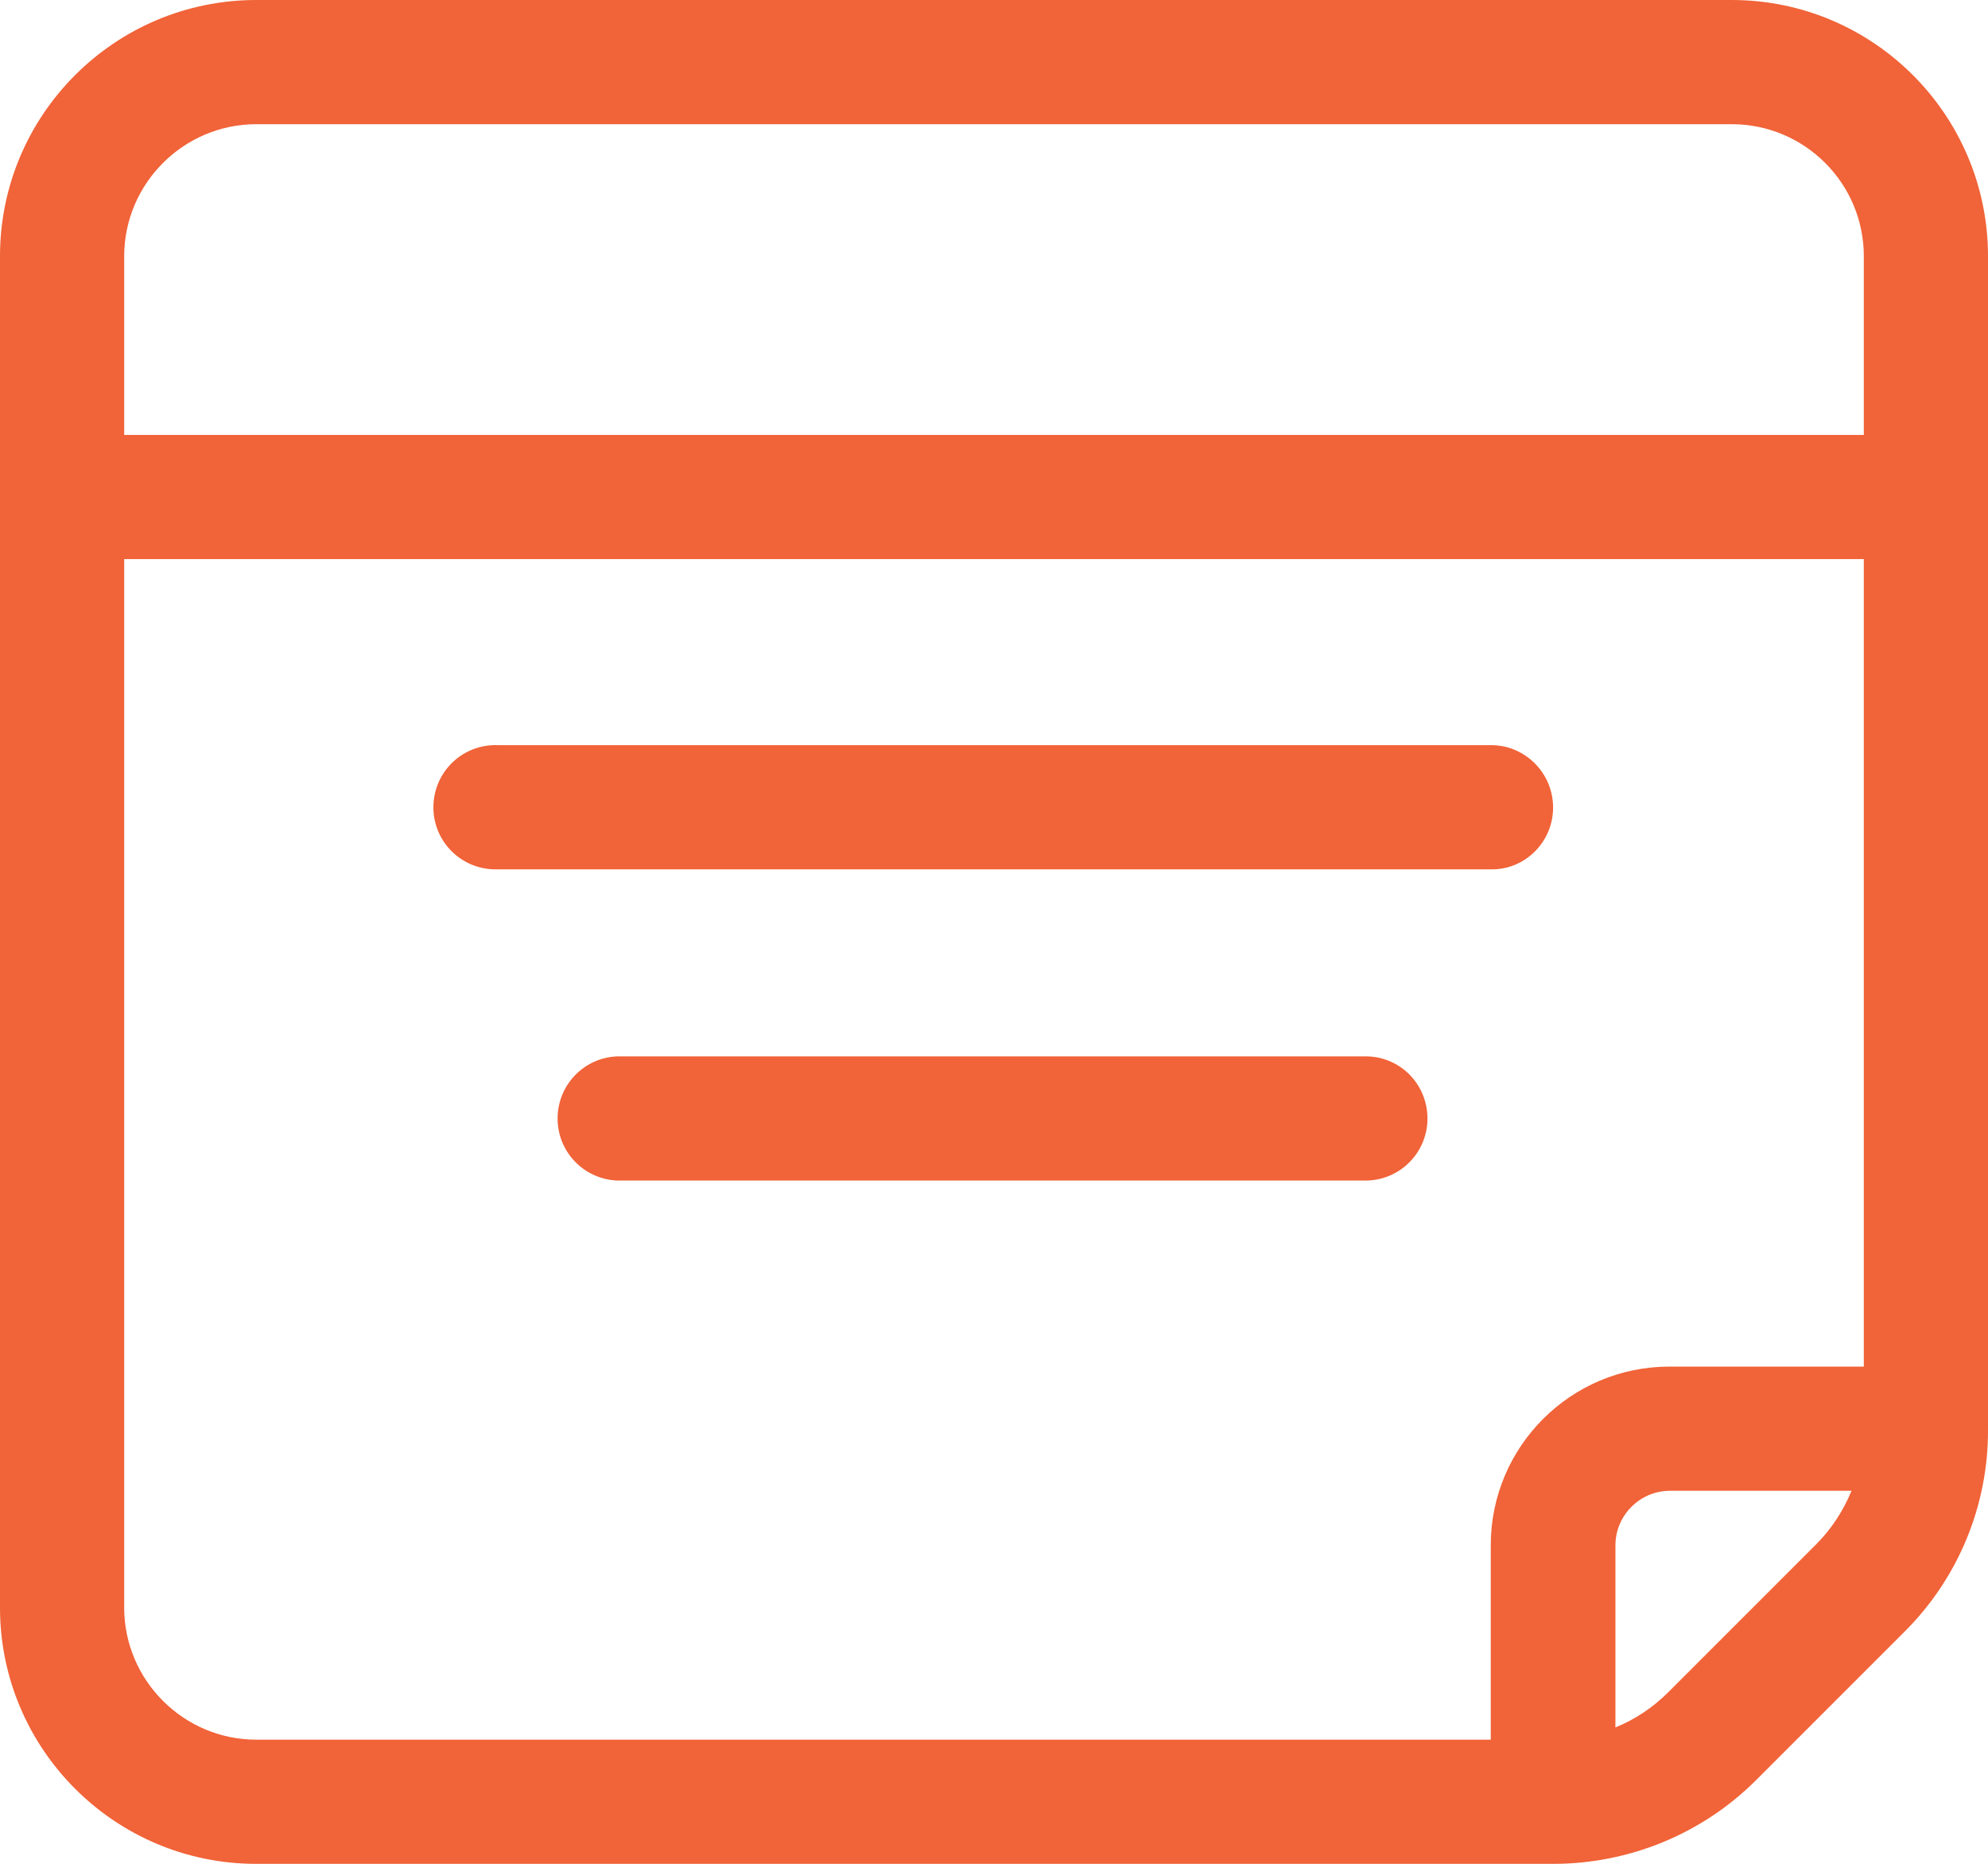 <?xml version="1.0" encoding="utf-8"?>
<!-- Generator: Adobe Illustrator 25.0.0, SVG Export Plug-In . SVG Version: 6.00 Build 0)  -->
<svg version="1.1" id="Layer_1" xmlns="http://www.w3.org/2000/svg" xmlns:xlink="http://www.w3.org/1999/xlink" x="0px" y="0px"
	 viewBox="0 0 40.5 37.97" style="enable-background:new 0 0 40.5 37.97;" xml:space="preserve">
<style type="text/css">
	.st0{fill:#F16338;}
	.st1{fill:none;stroke:#F16338;stroke-width:2;stroke-linecap:round;stroke-linejoin:round;}
	.st2{fill:none;stroke:#FBFBFB;stroke-width:2;stroke-miterlimit:10;}
	.st3{opacity:0.5;fill:none;stroke:#FFFFFF;stroke-width:2;stroke-miterlimit:10;enable-background:new    ;}
	.st4{opacity:0.15;fill:none;stroke:#FFFFFF;stroke-width:2;stroke-miterlimit:10;enable-background:new    ;}
	.st5{fill:none;stroke:#F16338;}
	.st6{fill:none;stroke:#F16338;stroke-width:1.5;stroke-linecap:round;stroke-linejoin:round;}
	.st7{fill:#F16338;stroke:#F16338;stroke-width:0.5;}
</style>
<g id="Group_859" transform="translate(0 -16)">
	<path id="Path_94" class="st0" d="M35.28,16H5.22C2.34,16,0,18.34,0,21.22v27.53c0,2.88,2.34,5.22,5.22,5.22h26.42
		c1.55,0,3.04-0.61,4.14-1.71l3.01-3.01c1.1-1.09,1.72-2.58,1.71-4.14V21.22C40.5,18.34,38.16,16,35.28,16z M5.22,18.53h30.06
		c1.48,0,2.69,1.2,2.69,2.69v3.64H2.53v-3.64C2.53,19.74,3.74,18.53,5.22,18.53z M2.53,48.75V27.39h35.44v16.45h-3.96
		c-2.01,0-3.64,1.63-3.64,3.64v3.96H5.22C3.74,51.44,2.53,50.23,2.53,48.75z M37,47.46l-3.01,3.01c-0.31,0.31-0.68,0.56-1.08,0.72
		v-3.71c0-0.61,0.5-1.11,1.11-1.11h3.7C37.55,46.78,37.31,47.15,37,47.46z"/>
	<path id="Path_95" class="st0" d="M31.64,32.45c0-0.7-0.57-1.27-1.26-1.27H10.13c-0.7-0.02-1.28,0.53-1.3,1.23
		c-0.02,0.7,0.53,1.28,1.23,1.3c0.02,0,0.05,0,0.07,0h20.25C31.07,33.72,31.64,33.15,31.64,32.45z"/>
	<path id="Path_96" class="st0" d="M27.84,37.52H12.66c-0.7-0.02-1.28,0.53-1.3,1.23c-0.02,0.7,0.53,1.28,1.23,1.3
		c0.02,0,0.05,0,0.07,0h15.19c0.7-0.02,1.25-0.6,1.23-1.3C29.06,38.07,28.52,37.53,27.84,37.52L27.84,37.52z"/>
</g>
</svg>

